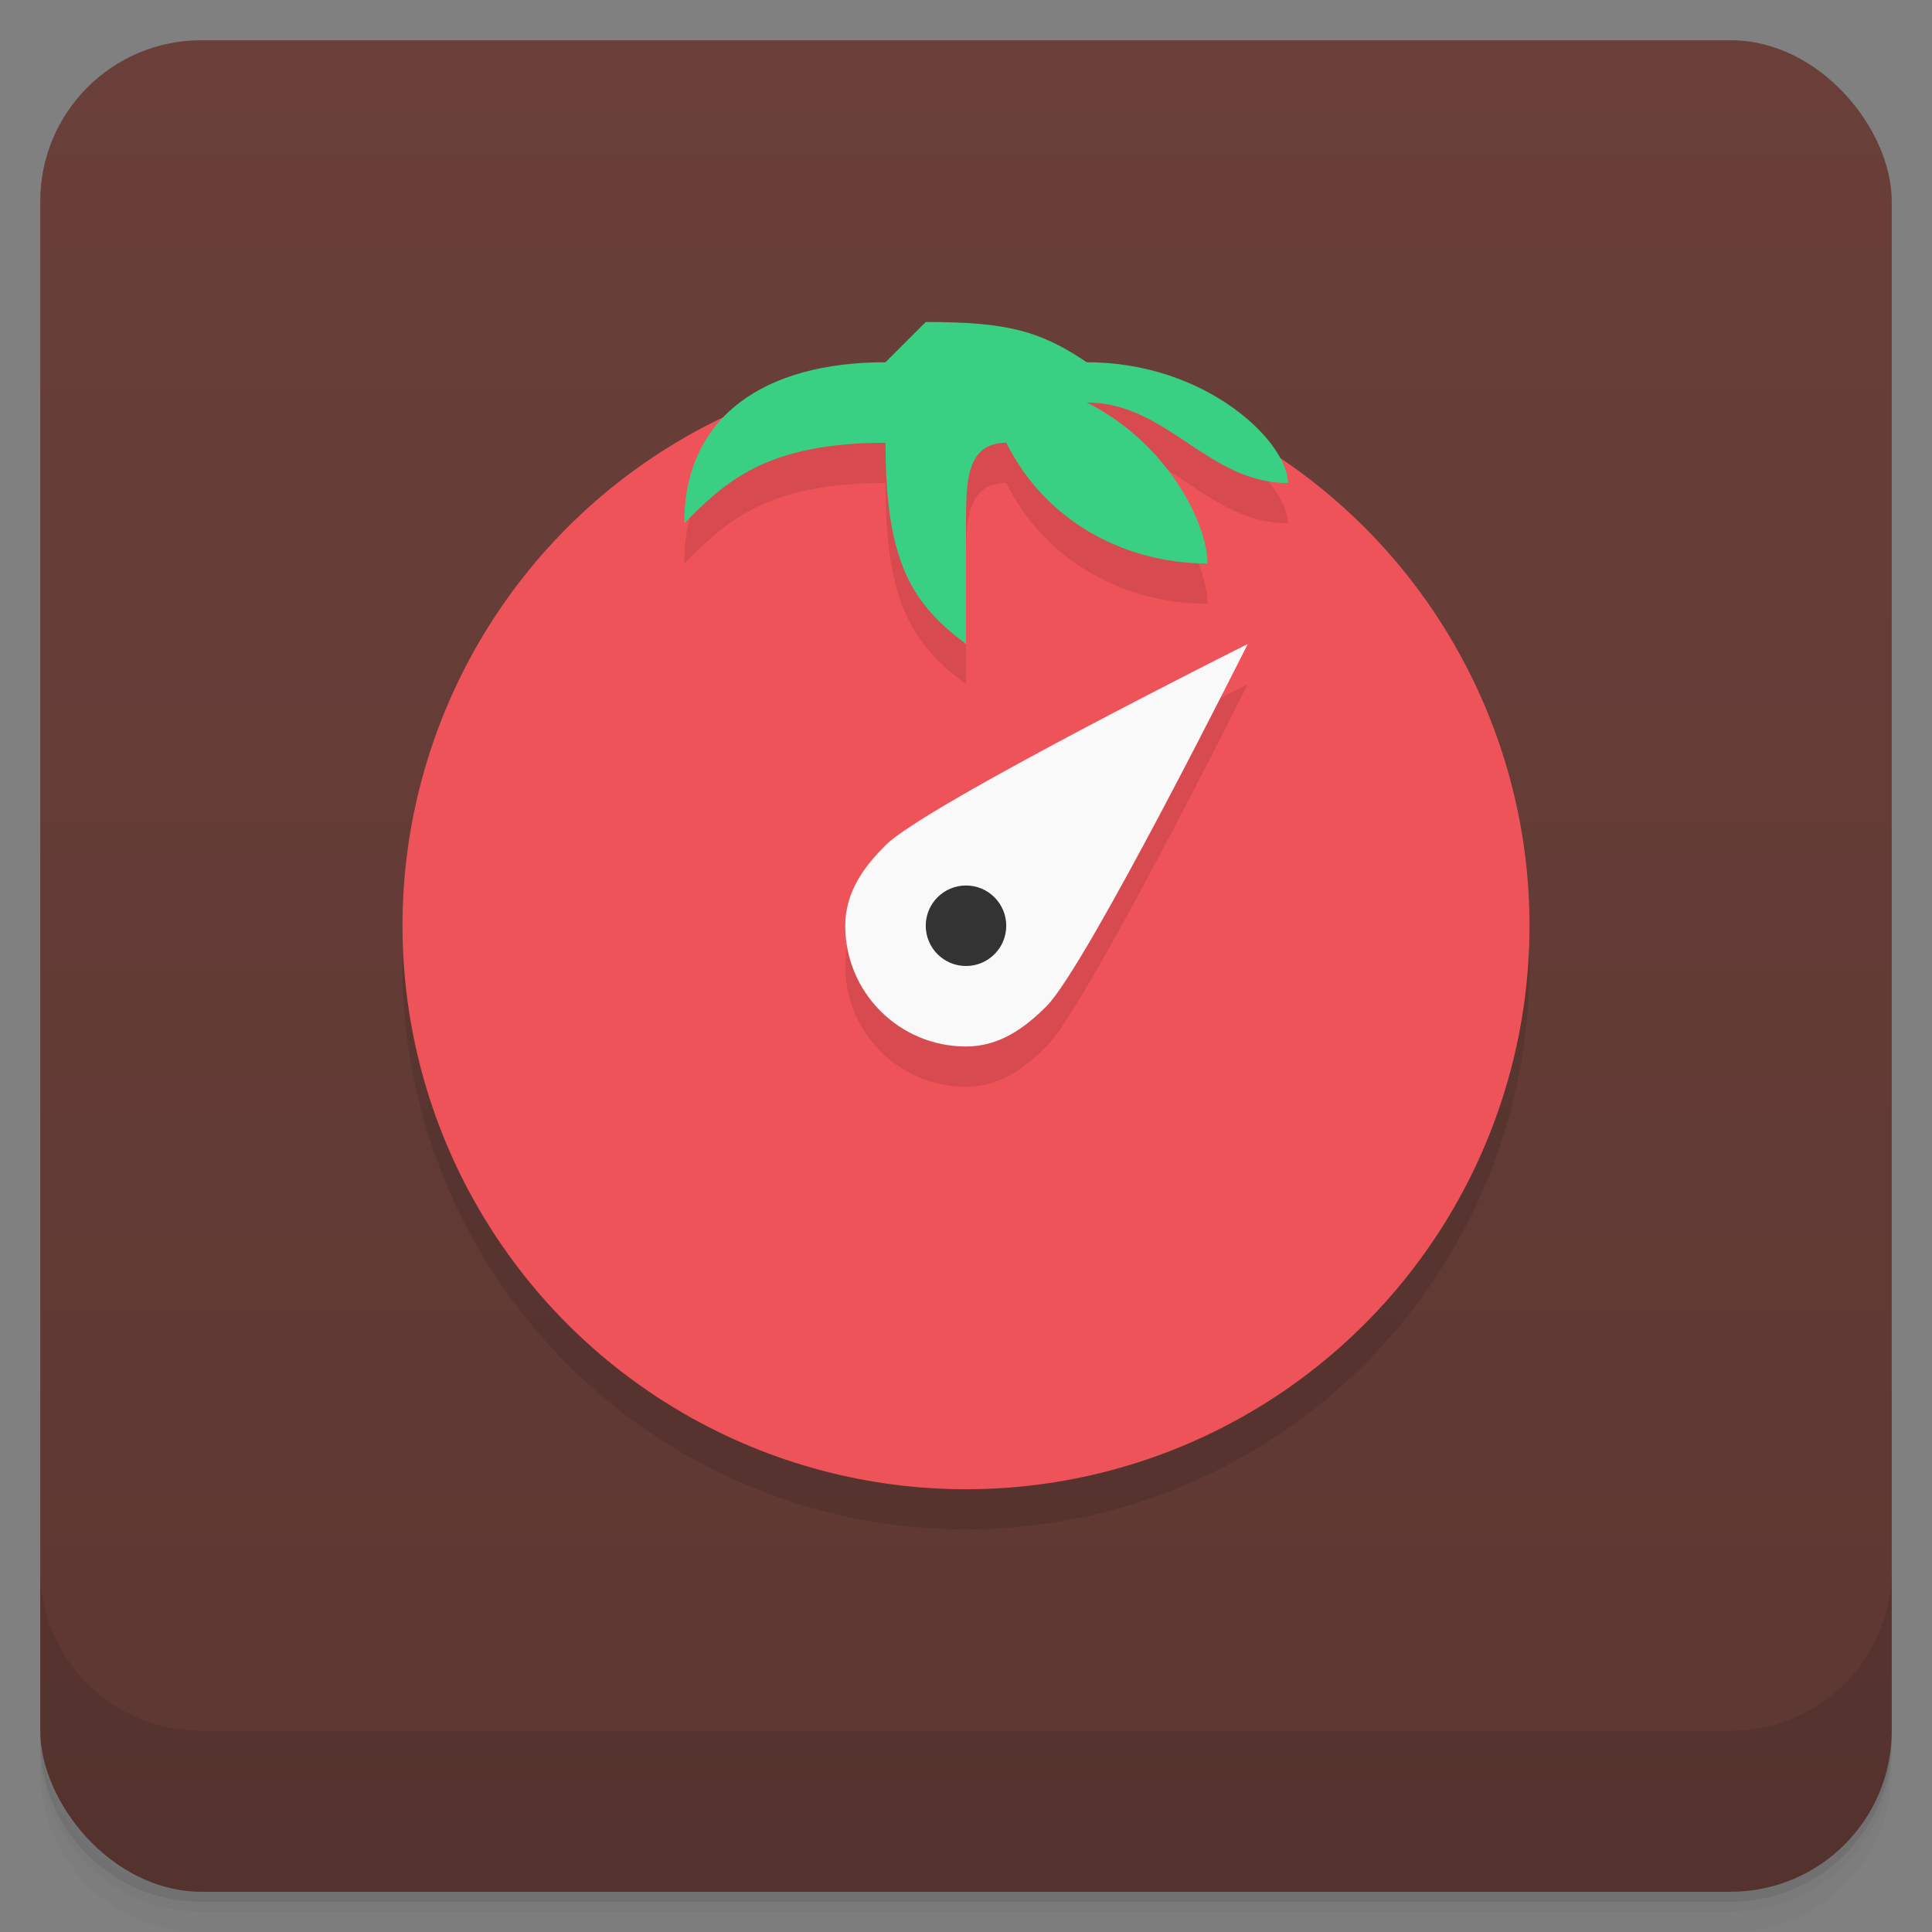 <svg version="1.1" viewBox="0 0 48 48" xmlns="http://www.w3.org/2000/svg">
 <rect x="0" y="0" width="48" height="48" fill="#808080" stroke="none"/>
 <defs>
  <linearGradient id="bg" x2="0" y1="1" y2="47" gradientUnits="userSpaceOnUse">
   <stop style="stop-color:#6a3f39" offset="0"/>
   <stop style="stop-color:#5d3732" offset="1"/>
  </linearGradient>
 </defs>
 <path d="m1 43v0.25c0 2.216 1.784 4 4 4h38c2.216 0 4-1.784 4-4v-0.25c0 2.216-1.784 4-4 4h-38c-2.216 0-4-1.784-4-4zm0 0.5v0.5c0 2.216 1.784 4 4 4h38c2.216 0 4-1.784 4-4v-0.5c0 2.216-1.784 4-4 4h-38c-2.216 0-4-1.784-4-4z" style="opacity:.02"/>
 <path d="m1 43.25v0.25c0 2.216 1.784 4 4 4h38c2.216 0 4-1.784 4-4v-0.25c0 2.216-1.784 4-4 4h-38c-2.216 0-4-1.784-4-4z" style="opacity:.05"/>
 <path d="m1 43v0.25c0 2.216 1.784 4 4 4h38c2.216 0 4-1.784 4-4v-0.25c0 2.216-1.784 4-4 4h-38c-2.216 0-4-1.784-4-4z" style="opacity:.1"/>
 <rect x="1" y="1" width="46" height="46" rx="4" style="fill:url(#bg)"/>
 <path d="m1 39v4c0 2.216 1.784 4 4 4h38c2.216 0 4-1.784 4-4v-4c0 2.216-1.784 4-4 4h-38c-2.216 0-4-1.784-4-4z" style="opacity:.1"/>
 <path d="m23 9-1 1c-1.726 0-3.103 0.459-3.977 1.342a14 14 0 0 0-8.023 12.658 14 14 0 0 0 14 14 14 14 0 0 0 14-14 14 14 0 0 0-6.215-11.635c-0.57-1.034-2.333-2.365-4.785-2.365-1.171-0.79-2-1-4-1z" style="opacity:.1;stroke-linejoin:round;stroke-width:10"/>
 <circle cx="24" cy="23" r="14" style="fill:#ee5359;stroke-linejoin:round;stroke-width:10"/>
 <path d="m23 9-1 1c-3 0-5 1.34-5 4 1-1 2-2 5-2 0 3 0.67 4 2 5v-3c0-1 0-2 1-2 1 2 3 3 5 3 0-1-1-3-3-4 2 0 3 2 5 2 0-0.342-0.249-0.8-0.676-1.256a14 14 0 0 0-2.484-1.467c-0.559-0.166-1.17-0.277-1.84-0.277-0.79-0.533-1.449-0.79-2.393-0.908a14 14 0 0 0-0.637-0.059c-0.301-0.017-0.599-0.033-0.971-0.033zm8 8s-8 4-9 5c-0.543 0.543-1 1.17-1 2 0 1.66 1.343 3 3 3 0.828 0 1.456-0.456 2-1 1-1 5-9 5-9z" style="opacity:.1;stroke-linejoin:round;stroke-width:10"/>
 <path d="m22 9 1-1c2 0 2.829 0.21 4 1 3 0 5 2 5 3-2 0-3-2-5-2 2 1 3 3 3 4-2 0-4-1-5-3-1 0-1 1-1 2v3c-1.33-1-2-2-2-5-3 0-4 1-5 2 0-2.66 2-4 5-4z" style="fill:#39d084;stroke-linejoin:round;stroke-width:10"/>
 <path d="m26 25c-0.544 0.544-1.172 1-2 1-1.657 0-3-1.34-3-3 0-0.83 0.457-1.457 1-2 1-1 9-5 9-5s-4 8-5 9z" style="fill:#f9f9f9;stroke-linejoin:round;stroke-width:10"/>
 <circle cx="24" cy="23" r="1" style="fill:#333;stroke-linejoin:round;stroke-width:10"/>
</svg>
